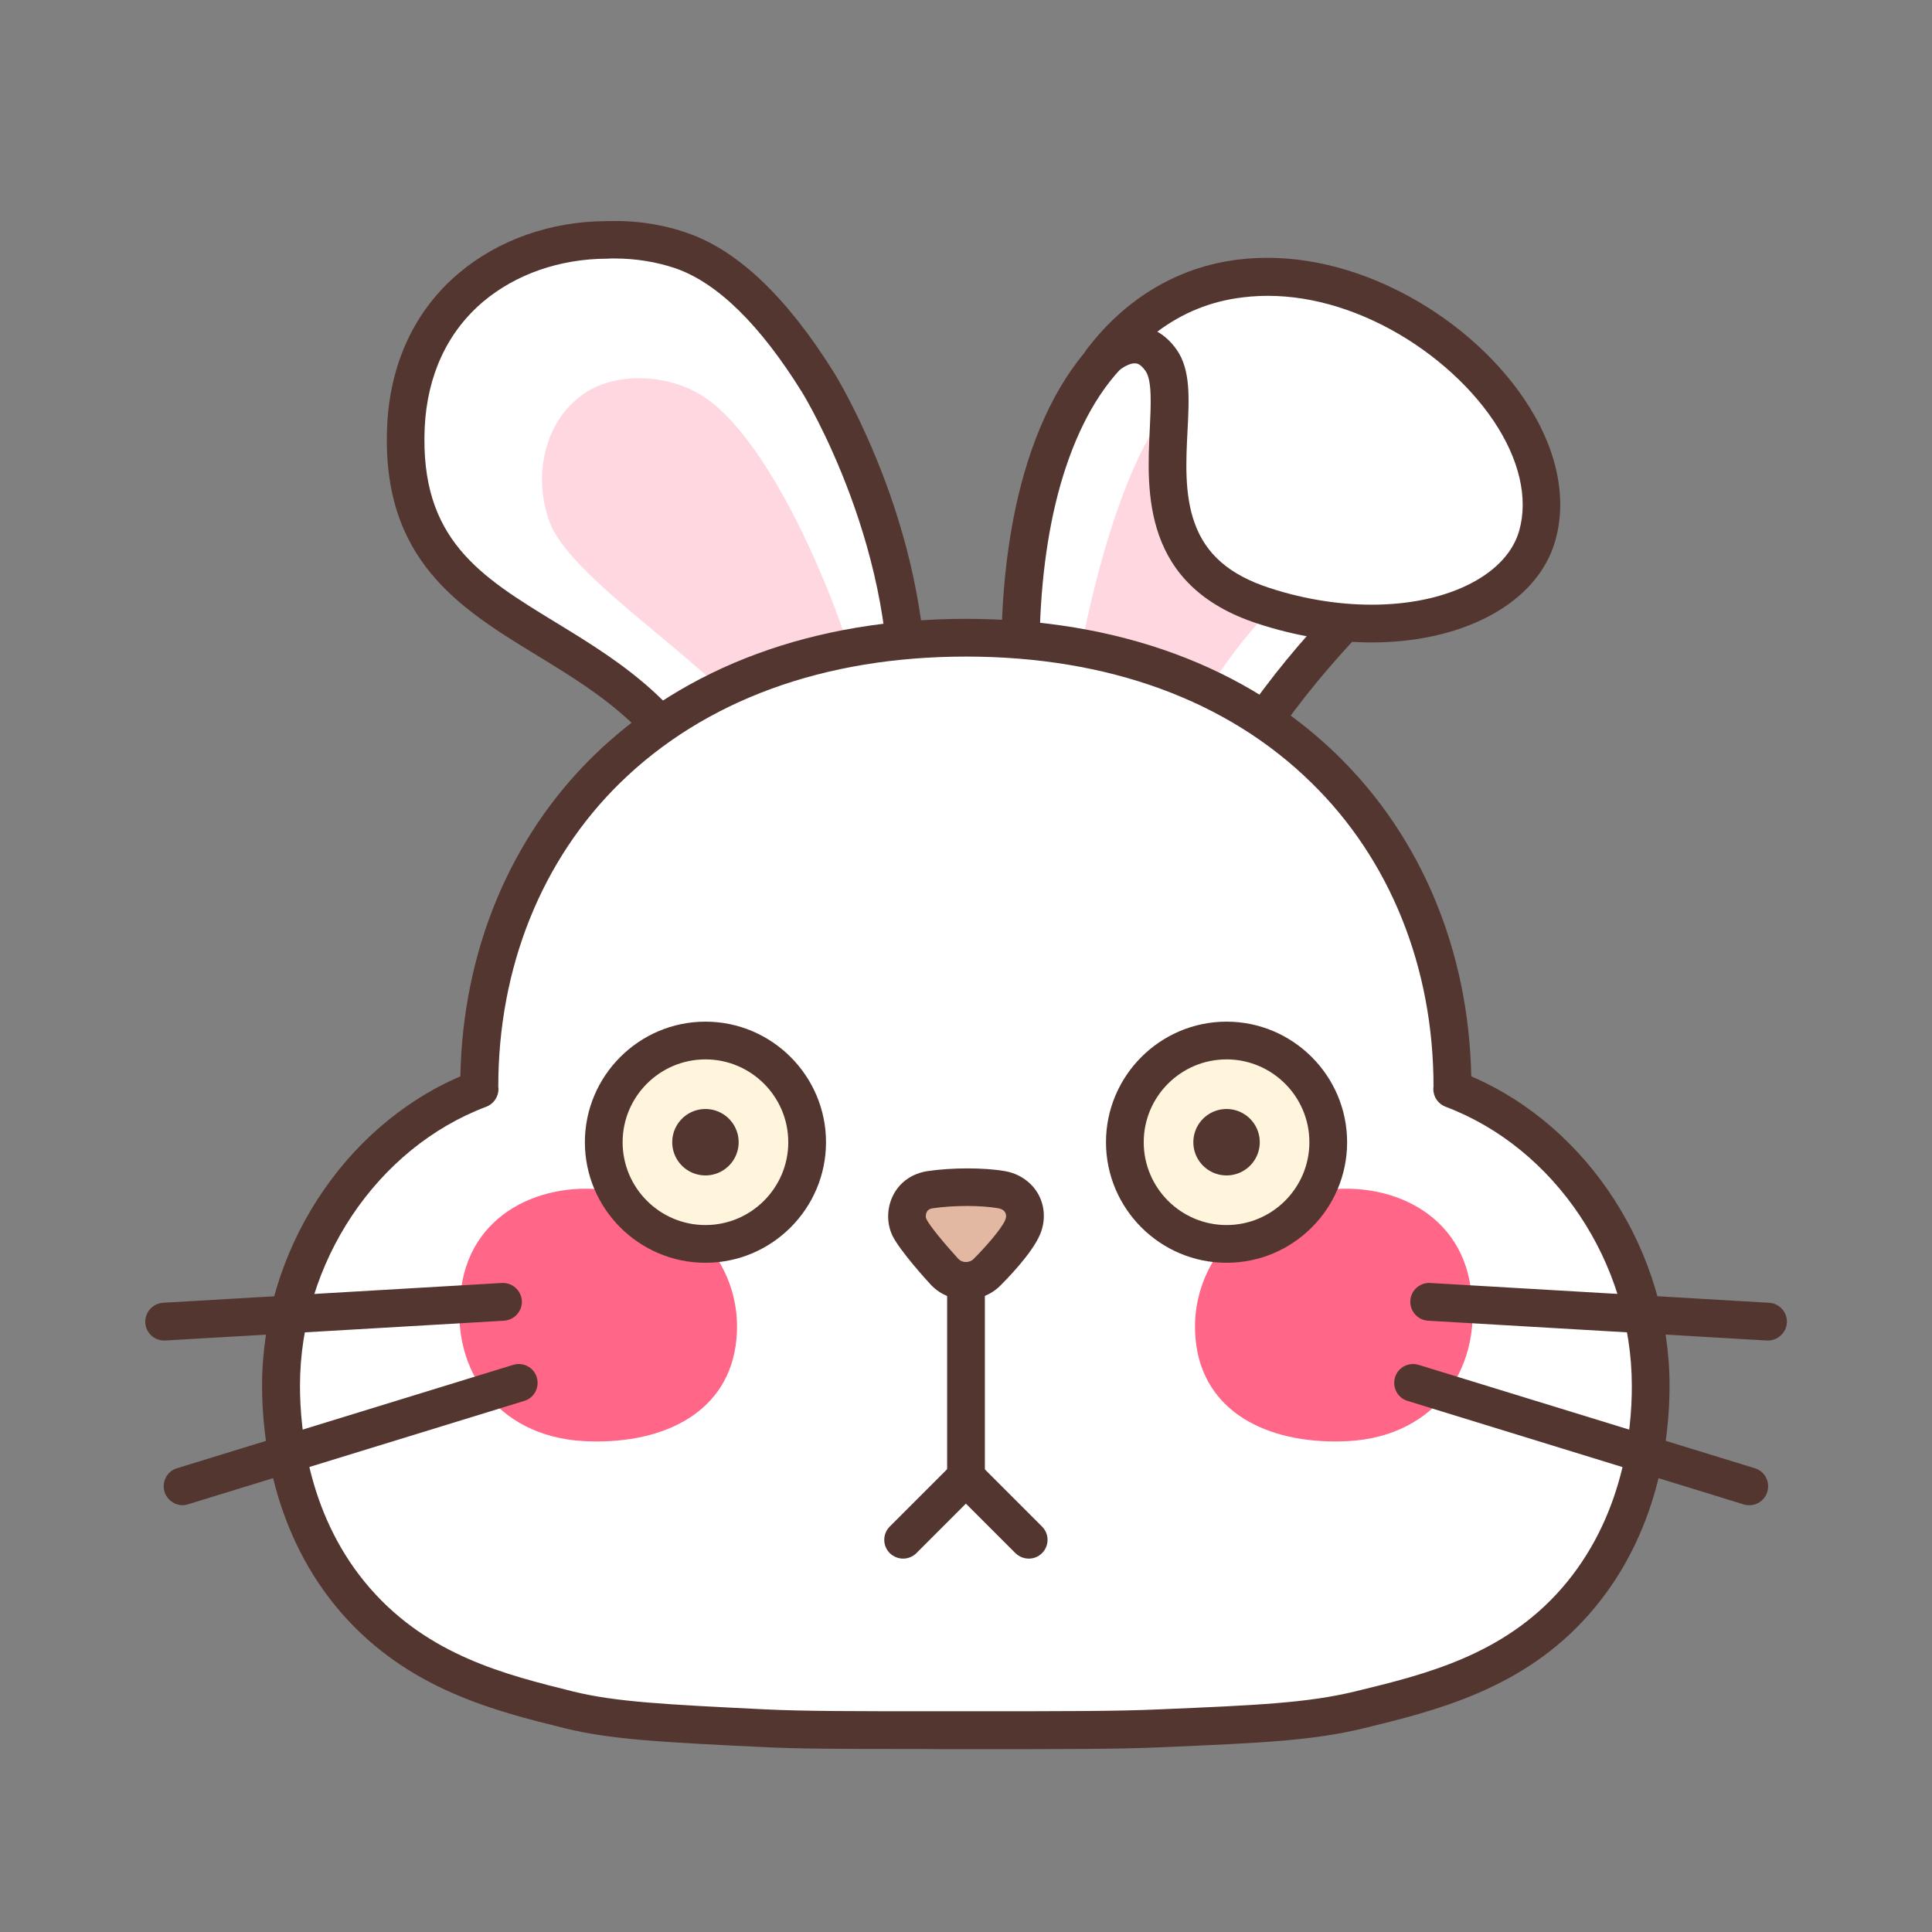 <?xml version="1.0" standalone="no"?><!DOCTYPE svg PUBLIC "-//W3C//DTD SVG 1.1//EN" "http://www.w3.org/Graphics/SVG/1.1/DTD/svg11.dtd"><svg t="1519828335274" class="icon" style="" viewBox="0 0 1024 1024" version="1.1" xmlns="http://www.w3.org/2000/svg" p-id="809" xmlns:xlink="http://www.w3.org/1999/xlink" width="32" height="32"><rect x="0" y="0" width="1024" height="1024" fill="#808080" stroke="none"/><defs><style type="text/css"></style></defs><path d="M436.7 437.6s-38.4 51.2-57-2.7c-39.2-113.7-170-88.2-164.6-208.7 2.9-65.6 53.9-99 106.5-99.2 9.7-0.3 23.9 0.3 39.7 5.8 10.8 3.7 38.4 15.4 72.3 69.9 0 0 54.6 87.8 46.5 184.7-1.5 18.4-6.4 32.7-17.8 42.3-5.4 4.6-13.2 6.9-25.6 7.9z" fill="#FFFFFF" p-id="810"></path><path d="M403.6 469.6c-1.4 0-2.9-0.1-4.3-0.3-12.8-2-22.6-12.5-29-31-16.8-48.9-51.9-70.3-85.8-91-40.6-24.8-82.5-50.4-79.3-121.4 1.5-33.4 14.7-61.6 38.2-81.3 20.8-17.5 48.6-27.3 78.1-27.4 15-0.5 29.6 1.6 43.1 6.4 26.7 9.3 52.7 34.2 77.5 74 0.6 0.9 14.3 23.2 27.2 57.8 11.9 32 25.2 81.1 20.8 133-1.9 22.9-8.7 38.5-21.3 49.1-6.4 5.4-14.6 8.4-27 9.8-6.2 7.1-21.2 22.3-38.2 22.3zM325.7 137c-1.2 0-2.5 0-3.7 0.1h-0.3c-25 0.1-48.2 8.2-65.5 22.7-19.1 16.1-29.8 39.2-31.1 66.9-2.6 59.2 29.3 78.7 69.8 103.4 35.2 21.5 75.1 45.9 94.3 101.5 2.1 6.2 6.7 16.8 13.2 17.8 8.6 1.4 21.7-11.7 26.3-17.9 1.7-2.3 4.3-3.7 7.2-4 10.2-0.8 16.4-2.5 20-5.6 8.4-7.1 12.8-18 14.3-35.4 7.7-92.5-44.5-177.7-45.1-178.6-22.3-35.9-44.9-58-67.1-65.7-10.1-3.4-21-5.2-32.3-5.2z" fill="#543630" p-id="811"></path><path d="M457.8 376.8c0.6-19.6-41.5-139.7-86-167.3-18.3-11.3-44.5-12.1-60.8-1.8-21.8 13.7-29.1 43.4-19.7 69 11.7 31.9 93.6 80.3 109.4 111.1 16.2 32.1 56.8-0.2 57.1-11z" fill="#FFD7E1" p-id="812"></path><path d="M590.2 468.5s15.2 35.3 39.4-16.3C691.1 320.7 762.1 307 758.2 254c-4.2-57.9-46.8-88.8-96.1-94.1-56-4.3-92.2 33.1-109.8 94.2-16.2 56.6-13.2 126.4-4.1 163.1 9.1 36.5 10.4 47.9 42 51.3z" fill="#FFFFFF" p-id="813"></path><path d="M604.3 490.3h-0.3c-10-0.2-16.5-7.3-20-12.5-32.4-5-36.5-21.7-44.3-53.5l-1.2-4.7c-10.1-41-11.9-111.9 4.2-168.2 20-69.8 62.7-105.8 120.2-101.4h0.3c27.8 3 52.2 13.3 70.5 29.8 20.3 18.3 32.2 43.8 34.4 73.5 2.2 29.9-15.4 48.5-39.7 74.3-24.7 26.2-58.6 62.1-89.8 128.9-10.6 22.7-21.9 33.8-34.3 33.8z m-4.9-25.8c1.4 3.1 4 5.8 4.9 5.8 0.1 0 6.3-0.9 16.3-22.3 32.6-69.7 67.7-106.9 93.4-134.1 24.2-25.7 35.8-38.9 34.3-59.2-1.8-24.8-11.2-45.1-27.9-60.1-15.1-13.6-35.6-22.2-59.1-24.8-60.1-4.5-87.1 44.8-99.2 87-15 52.4-13.3 120.5-4 157.9l1.2 4.8c8 32.4 9 36.6 32.2 39.1 3.4 0.3 6.4 2.6 7.9 5.9z" fill="#543630" p-id="814"></path><path d="M568.4 383.6c-2.5-19.4 25.9-166.2 65.5-176.7 20.8-5.5 43.4-14.3 60.5-5.7 23 11.6 33.1 40.5 26.3 66.8-8.5 32.9-52.8 40.6-93.3 121.1-16.2 32.1-57.7 5.2-59-5.5z" fill="#FFD7E1" p-id="815"></path><path d="M769.8 577.2c0-1.7 0.1 0.5 0.1-1.2 0-131.5-94.4-238-257.9-238S254.1 444.5 254.1 576c0 1.7 0-0.5 0.1 1.2-61.2 23-105.1 87.1-105.1 157.2 0 20.9 3.1 72.1 39.8 114.1 33.2 37.9 76.6 48.7 112.6 57.6 23.7 5.9 50.4 7.2 103.9 9.8 22.7 1.1 51.1 1 106.8 1 53.9 0 81.3-0.1 102.9-1 53-2.3 79.6-3.4 105.8-9.8 37.6-9.1 81.4-19.7 114.5-57.6 36.7-42.1 39.6-93.5 39.6-114 0-70.1-43.9-134.2-105.2-157.3z" fill="#FFFFFF" p-id="816"></path><path d="M479.7 927c-35.3 0-56.9-0.1-75-1-54-2.6-81.2-4-105.8-10.1-36.7-9.1-82.5-20.5-117.7-60.7-36.8-42.1-42.3-93.7-42.3-120.7 0-70.9 42.9-137.3 105.1-164 1.3-66.4 26.3-126.6 70.6-169.9C363.3 353.1 431.5 328 512 328s148.7 25.1 197.2 72.6c44.3 43.4 69.3 103.5 70.6 169.9 62.2 26.7 105.1 93.1 105.1 164 0 26.9-5.4 78.5-42.3 120.7-35.1 40.2-81.8 51.5-119.3 60.7l-0.4 0.1c-27.2 6.6-54.1 7.8-107.7 10.1-22.2 1-51 1-103.3 1h-12.2c-7.1-0.1-13.7-0.1-20-0.1zM264.1 575.9c0 0.4 0.1 0.7 0.1 1.1 0.1 4.2-2.5 8.1-6.5 9.6-58.1 21.9-98.7 82.7-98.7 147.9 0 24.2 4.8 70.4 37.3 107.5 31.1 35.5 71.6 45.6 107.4 54.5 22.7 5.6 49.2 6.9 101.9 9.5 20.8 1 46.8 1 94.1 1h12.2c52 0 80.7 0 102.4-1 52.3-2.2 78.6-3.4 103.9-9.5l0.4-0.1c36.6-8.9 78-19 109-54.4 32.6-37.3 37.4-83.4 37.3-107.5 0-65.2-40.6-126-98.7-147.9-4-1.5-6.6-5.3-6.5-9.6 0-0.4 0-0.8 0.1-1.1 0-63.1-23-120.3-64.7-161C650.5 371.1 587.2 348 512 348s-138.5 23.1-183.3 66.9c-41.6 40.7-64.6 97.9-64.6 161z" fill="#543630" p-id="817"></path><path d="M512 795.7c-5.5 0-10-4.5-10-10V673.8c0-5.5 4.5-10 10-10s10 4.5 10 10v111.9c0 5.5-4.5 10-10 10z" fill="#543630" p-id="818"></path><path d="M778.9 678.9c8.8 45.5-18 82.3-64 84.9-39.7 2.2-75.3-13.2-80.8-50.5-5.4-37.4 19.8-70.7 58.8-80.7 34.8-8.9 78 5.1 86 46.3zM245.1 678.9c-8.8 45.5 18 82.3 64 84.9 39.7 2.2 75.3-13.2 80.8-50.5s-19.8-70.7-58.8-80.7c-34.8-8.9-78 5.1-86 46.3z" fill="#FF6687" p-id="819"></path><path d="M523.1 674.3s15-14.8 18.9-23.8c3.9-9-1.4-18.3-11.1-19.9s-25.3-1.8-37.7 0c-11.5 1.7-14.5 13.1-11.1 19.9 3.3 6.9 18.9 23.8 18.9 23.8 6.3 6.6 16.4 5.7 22.1 0z" fill="#E2B8A3" p-id="820"></path><path d="M511.9 688.9c-0.1 0-0.1 0 0 0-6.9 0-13.3-2.7-18.1-7.5l-0.3-0.3c-2.8-3-16.7-18.4-20.5-26.2-3.2-6.7-3-15 0.6-21.8 3.6-6.8 10.1-11.2 18.1-12.4 12.9-1.9 29.7-1.9 40.8 0 7.8 1.3 14.3 5.9 17.9 12.4 3.5 6.5 3.8 14.2 0.8 21.3-4.4 10.3-18.2 24.2-21 27-4.8 4.8-11.5 7.5-18.3 7.5z m-3.8-21.5c1.1 1 2.3 1.5 3.8 1.5 1.6 0 3.2-0.6 4.2-1.7 5.6-5.6 14.6-15.6 16.7-20.6 0.6-1.4 0.6-2.8 0-3.9-0.6-1.2-2-2-3.7-2.3-9.1-1.6-23.7-1.6-34.6 0-2.2 0.3-3 1.3-3.3 2-0.7 1.4-0.6 3-0.2 3.7 1.6 3.5 10.1 13.7 17.1 21.3z" fill="#543630" p-id="821"></path><path d="M584 191.2s18.2-19.1 31.4-0.1C632.3 215.5 590 295 669.6 321c69 22.5 133.8 2.6 145.1-37.1 23.9-83.5-146.2-203-230.7-92.7z" fill="#FFFFFF" p-id="822"></path><path d="M727 340.5c-19.5 0-40.2-3.3-60.5-10-61.3-20-58.7-69.9-57.1-103 0.6-12.7 1.3-25.7-2.2-30.8-2.7-3.9-4.7-4.1-5.4-4.1-3.9-0.3-9.1 3.8-10.6 5.4-3.7 3.8-9.7 4.2-13.7 0.7s-4.7-9.5-1.4-13.7c20.7-27.1 48.4-43.5 80-47.4 27.3-3.4 56.8 2.3 85.2 16.6 27.4 13.8 51 34.2 66.7 57.5 17.1 25.4 22.9 52 16.3 75-4.7 16.4-16.8 30.1-34.9 39.8-17.6 9.3-39.2 14-62.4 14zM613.4 175.8c3.4 1.9 7 4.9 10.3 9.6 7.4 10.6 6.6 25.7 5.7 43.2-0.8 15.6-1.7 33.3 3.7 48.4 5.9 16.7 18.5 27.7 39.7 34.6 39 12.8 80.2 11.7 107.4-2.7 13.2-7 21.9-16.6 25-27.6 4.9-17.2 0.1-37.9-13.6-58.3-13.6-20.2-35.1-38.7-59.1-50.8-24.8-12.5-50.3-17.5-73.7-14.6-17 2-32.1 8.2-45.4 18.2z" fill="#543630" p-id="823"></path><path d="M373.9 605.4m-53.9 0a53.9 53.9 0 1 0 107.8 0 53.9 53.9 0 1 0-107.8 0Z" fill="#FFF5DC" p-id="824"></path><path d="M373.9 669.3c-35.2 0-63.9-28.7-63.9-63.9s28.7-63.9 63.9-63.9 63.9 28.7 63.9 63.9-28.7 63.9-63.9 63.9z m0-107.8c-24.2 0-43.9 19.7-43.9 43.9s19.7 43.9 43.9 43.9 43.9-19.7 43.9-43.9-19.7-43.9-43.9-43.9z" fill="#543630" p-id="825"></path><path d="M373.9 605.4m-17.6 0a17.6 17.6 0 1 0 35.2 0 17.6 17.6 0 1 0-35.2 0Z" fill="#543630" p-id="826"></path><path d="M650.1 605.4m-53.9 0a53.9 53.9 0 1 0 107.8 0 53.9 53.9 0 1 0-107.8 0Z" fill="#FFF5DC" p-id="827"></path><path d="M650.1 669.3c-35.2 0-63.9-28.7-63.9-63.9s28.7-63.9 63.9-63.9 63.9 28.7 63.9 63.9-28.6 63.9-63.9 63.9z m0-107.8c-24.2 0-43.9 19.7-43.9 43.9s19.7 43.9 43.9 43.9 43.9-19.7 43.9-43.9-19.7-43.9-43.9-43.9z" fill="#543630" p-id="828"></path><path d="M650.1 605.4m-17.6 0a17.6 17.6 0 1 0 35.2 0 17.6 17.6 0 1 0-35.2 0Z" fill="#543630" p-id="829"></path><path d="M478.7 826.1c-2.6 0-5.1-1-7.1-2.9-3.9-3.9-3.9-10.2 0-14.1l33.3-33.3c3.9-3.9 10.2-3.9 14.1 0 3.9 3.9 3.9 10.2 0 14.1l-33.3 33.3c-1.9 1.9-4.5 2.9-7 2.9z" fill="#543630" p-id="830"></path><path d="M545.3 826.1c-2.6 0-5.1-1-7.1-2.9l-33.3-33.3c-3.9-3.9-3.9-10.2 0-14.1 3.9-3.9 10.2-3.9 14.1 0l33.3 33.3c3.9 3.9 3.9 10.2 0 14.1-1.9 1.9-4.4 2.9-7 2.9z" fill="#543630" p-id="831"></path><path d="M266.6 690L87 700.5" fill="#FF6687" p-id="832"></path><path d="M87 710.5c-5.3 0-9.7-4.1-10-9.4-0.3-5.5 3.9-10.2 9.4-10.6L266 680c5.5-0.3 10.2 3.9 10.6 9.4 0.3 5.5-3.9 10.2-9.4 10.6L87.6 710.5H87z" fill="#543630" p-id="833"></path><path d="M275 733L96.8 787.8" fill="#FF6687" p-id="834"></path><path d="M96.8 797.8c-4.3 0-8.2-2.8-9.6-7.1-1.6-5.3 1.3-10.9 6.6-12.5L272 723.4c5.3-1.6 10.9 1.3 12.5 6.6 1.6 5.3-1.3 10.9-6.6 12.5L99.7 797.3c-0.9 0.3-1.9 0.5-2.9 0.5z" fill="#543630" p-id="835"></path><path d="M757.4 690L937 700.5" fill="#FF6687" p-id="836"></path><path d="M937 710.5h-0.6L756.9 700c-5.5-0.3-9.7-5.1-9.4-10.6 0.3-5.5 5-9.7 10.6-9.4l179.6 10.5c5.5 0.3 9.7 5.1 9.4 10.6-0.4 5.3-4.8 9.4-10.1 9.4z" fill="#543630" p-id="837"></path><path d="M749 733l178.2 54.8" fill="#FF6687" p-id="838"></path><path d="M927.2 797.8c-1 0-2-0.1-2.9-0.4L746 742.5c-5.3-1.6-8.2-7.2-6.6-12.5 1.6-5.3 7.2-8.2 12.5-6.6l178.2 54.8c5.3 1.6 8.2 7.2 6.6 12.5-1.3 4.3-5.2 7.1-9.5 7.1z" fill="#543630" p-id="839"></path></svg>